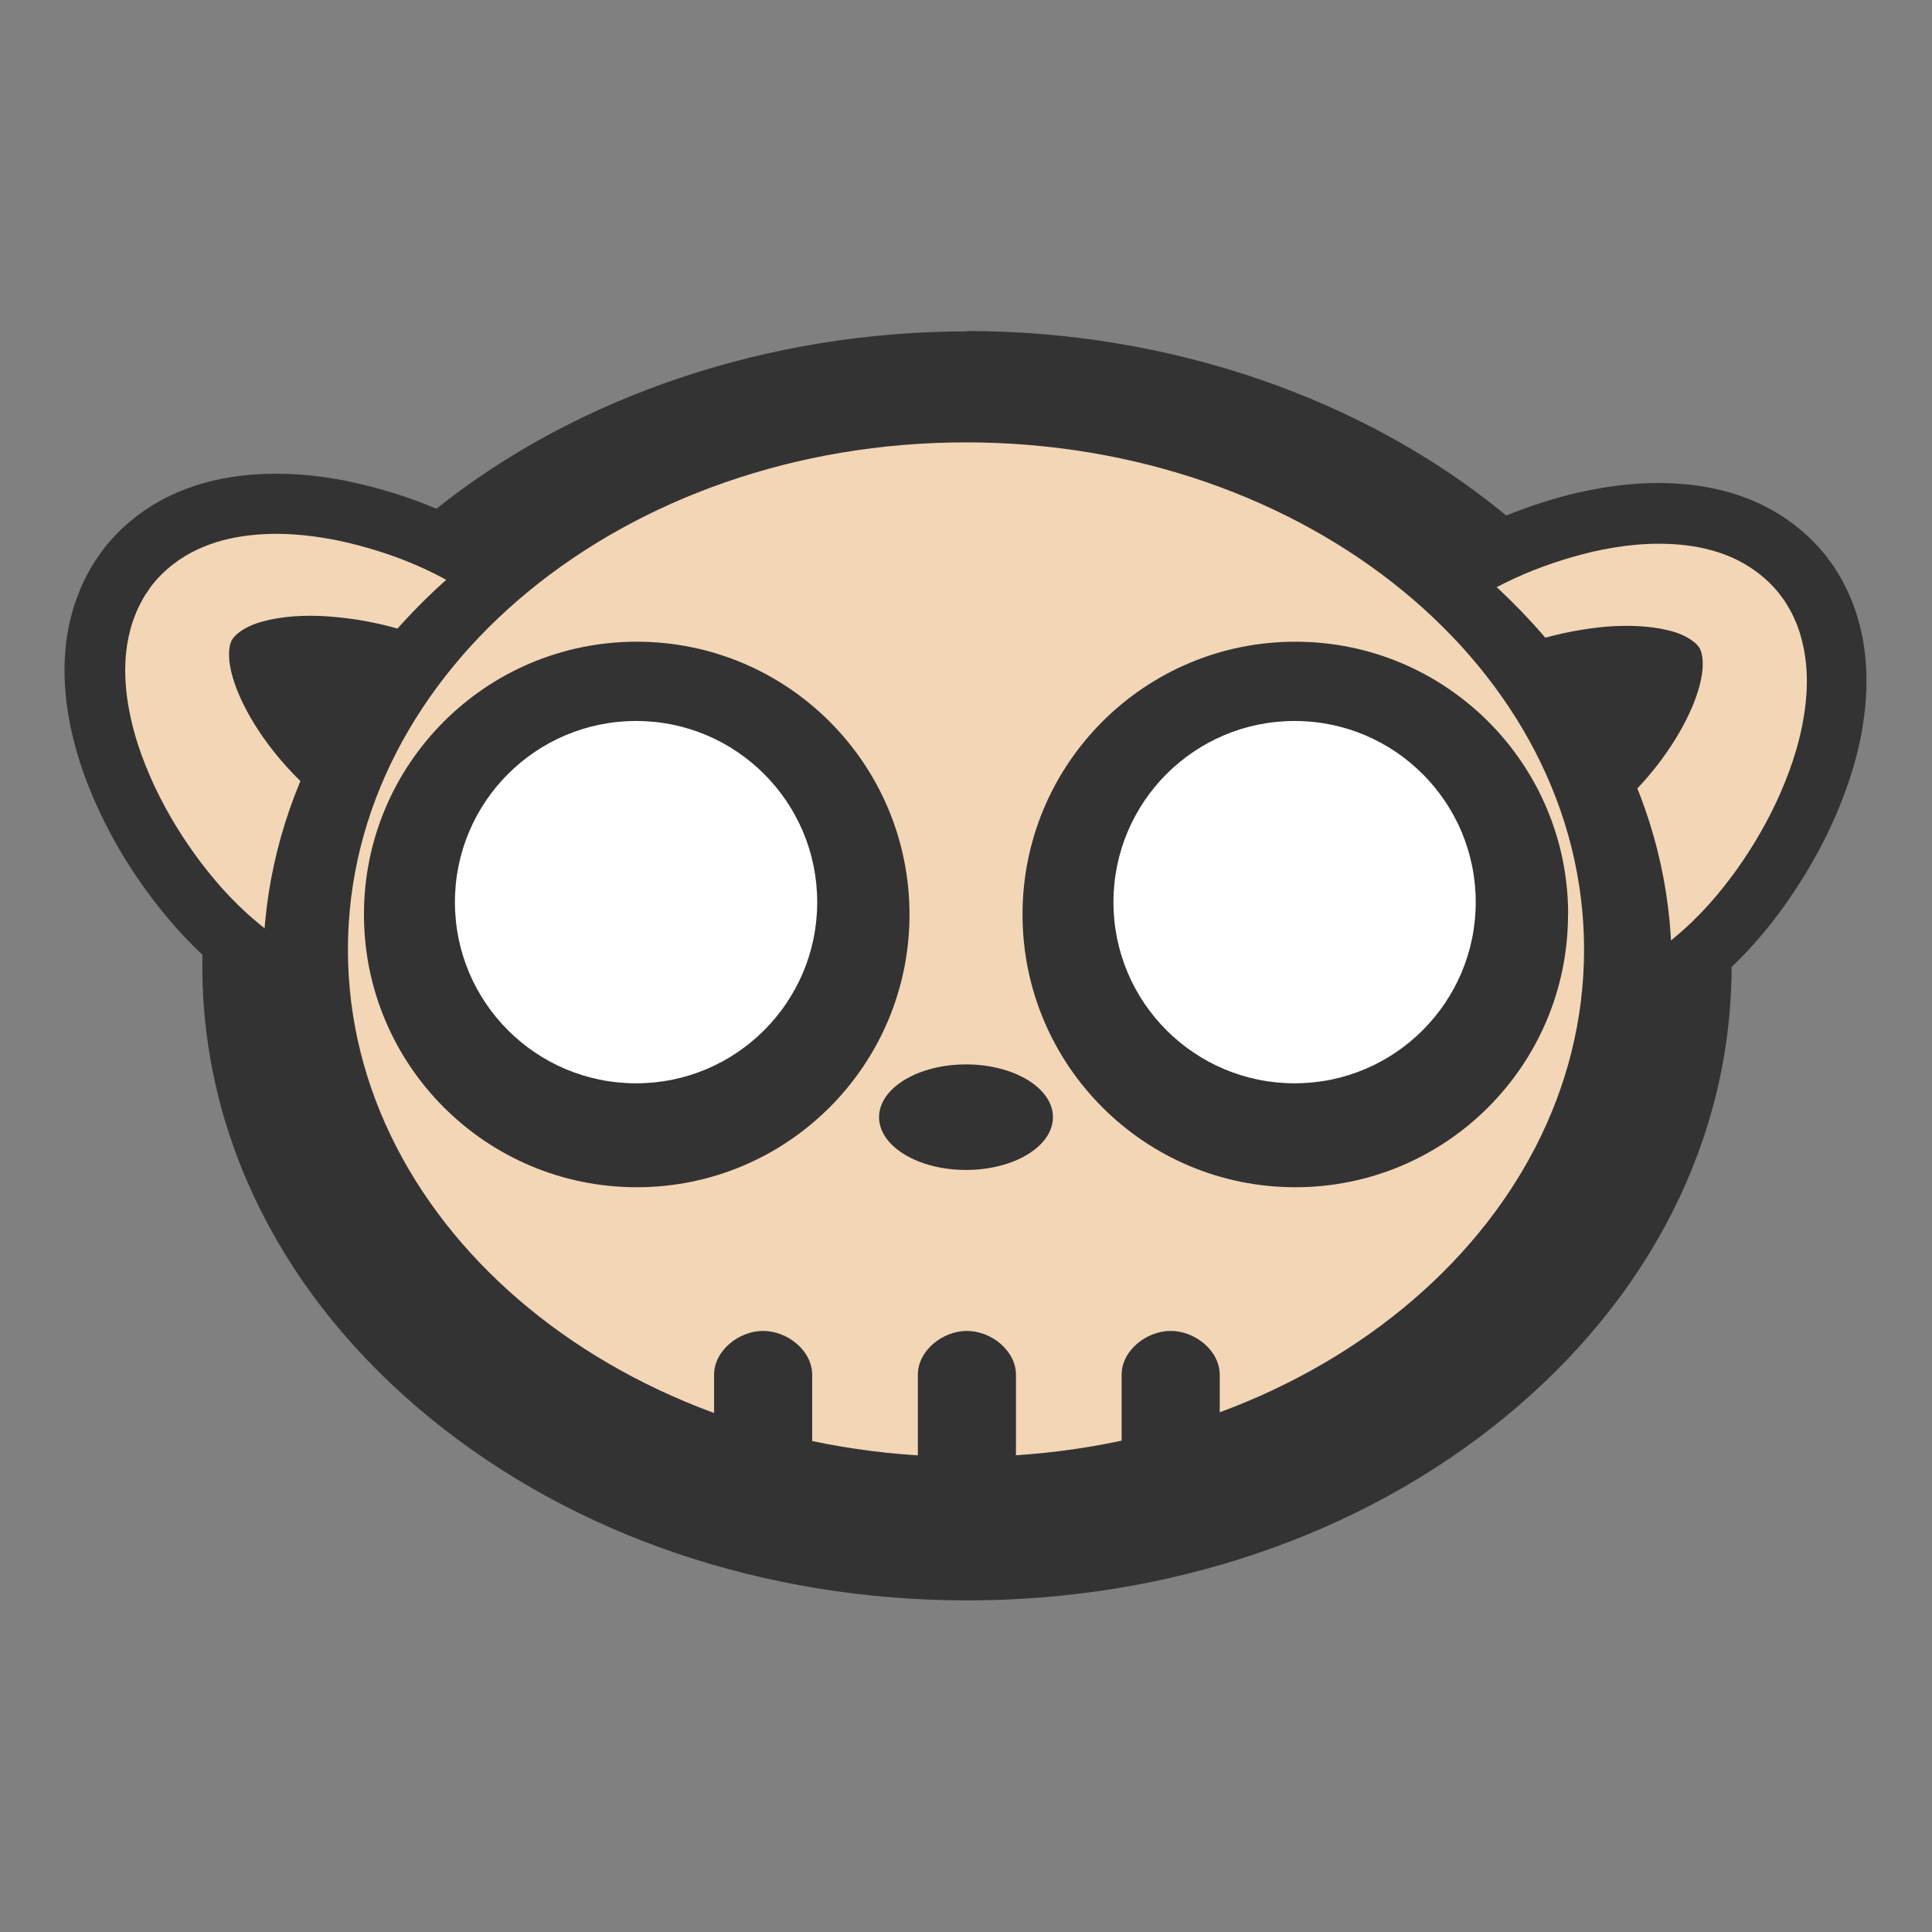 <?xml version="1.0" encoding="utf-8"?>
<!-- Generator: Adobe Illustrator 16.0.0, SVG Export Plug-In . SVG Version: 6.00 Build 0)  -->
<!DOCTYPE svg PUBLIC "-//W3C//DTD SVG 1.1//EN" "http://www.w3.org/Graphics/SVG/1.1/DTD/svg11.dtd">
<svg version="1.1" id="Layer_1" xmlns="http://www.w3.org/2000/svg" xmlns:xlink="http://www.w3.org/1999/xlink" x="0px" y="0px"
	 width="256px" height="256px" viewBox="0 0 256 256" enable-background="new 0 0 256 256" xml:space="preserve">
<rect x="0" y="0" width="256" height="256" fill="#808080" stroke="none"/>
<path fill="#333333" d="M128.192,208.08c-53.67,0-97.334-35.926-97.334-80.084c0-1.04,0.027-2.11,0.082-3.2
	c-2.67-2.296-5.094-4.91-7.52-8.093c-2.62-3.464-4.753-6.977-6.538-10.754c-2.143-4.6-3.412-8.71-4.003-12.96
	c-0.39-2.98-0.38-5.67,0.03-8.25c0.21-1.2,0.55-2.9,1.28-4.69c0.39-1.05,0.96-2.11,1.28-2.67c0.35-0.63,0.52-0.88,0.76-1.21
	c0.07-0.09,0.15-0.21,0.36-0.54l0.08-0.14l0.09-0.13c2.52-3.33,5.63-5.22,7.79-6.21c2.32-1.07,4.84-1.77,7.69-2.13
	c1.45-0.18,2.9-0.27,4.36-0.27c2.7,0,5.44,0.28,8.62,0.89c4.76,0.99,9.19,2.47,13.24,4.4c18.27-15.36,43.5-24.14,69.72-24.14
	c26.809,0,52.44,9.12,70.79,25.1c3.44-1.59,7.16-2.86,11.1-3.81c3.601-0.8,6.66-1.16,9.701-1.16c1.09,0,2.189,0.05,3.27,0.15
	c2.9,0.29,5.439,0.92,7.79,1.92c2.22,0.95,5.37,2.76,7.97,5.99l0.09,0.11l0.08,0.11c0.221,0.32,0.32,0.44,0.391,0.53
	c0.279,0.35,0.439,0.59,0.84,1.24c0.539,0.9,1.02,1.83,1.34,2.61c0.59,1.36,1.029,2.81,1.391,4.57c0.5,2.61,0.59,5.3,0.289,8.28
	c-0.47,4.27-1.619,8.41-3.63,13.07c-1.649,3.79-3.69,7.36-6.22,10.93c-2.551,3.54-5.08,6.38-7.891,8.86
	c0.021,0.53,0.021,1.06,0.021,1.57c0,44.15-43.66,80.08-97.33,80.08L128.192,208.08z"/>
<path fill="#333333" d="M211.973,87.2c2.245,3.12,4.229,6.36,5.937,9.698c0.229-0.344,0.45-0.69,0.659-1.037
	c1.291-2.09,2.25-4.2,2.701-5.93c0.239-0.87,0.299-1.52,0.299-1.91c-0.31-0.17-0.81-0.39-1.52-0.55c-1.29-0.32-2.83-0.48-4.51-0.48
	c-0.83,0-1.689,0.04-2.58,0.11c-0.34,0.04-0.68,0.07-1.02,0.11L211.973,87.2z"/>
<path fill="#333333" d="M34.35,86.813c0.01,0.392,0.09,1.026,0.343,1.87c0.507,1.727,1.53,3.812,2.89,5.897
	c0.376,0.57,0.777,1.138,1.198,1.7c1.89-3.592,4.09-7.065,6.6-10.398c-0.82-0.104-1.66-0.183-2.49-0.236
	c-0.57-0.033-1.17-0.052-1.77-0.052c-1.98,0-3.78,0.208-5.19,0.6c-0.74,0.193-1.25,0.435-1.56,0.62L34.35,86.813z"/>
<path fill="#333333" d="M128.192,51.918c27.953,0,53.027,10.02,70.13,25.888c3.979-2.1,8.25-3.635,12.693-4.698
	c2.793-0.62,5.686-1.057,8.771-1.057c0.952,0,1.923,0.05,2.914,0.14c2.102,0.21,4.315,0.65,6.592,1.62
	c2.254,0.97,4.601,2.56,6.403,4.81c0.714,1.02,0.507,0.59,1.072,1.54c0.45,0.75,0.854,1.52,1.092,2.11
	c0.561,1.28,0.9,2.55,1.16,3.82c0.48,2.51,0.451,4.88,0.23,7.08c-0.482,4.41-1.757,8.26-3.32,11.9
	c-1.582,3.62-3.531,6.99-5.812,10.21c-2.31,3.21-4.91,6.26-8.349,9.09l-0.279,0.23c-0.022,0.02-0.049,0.04-0.072,0.06
	c0.061,1.12,0.098,2.25,0.098,3.38c0,42.029-41.775,76.09-93.323,76.09c-51.545,0-93.334-34.061-93.334-76.08
	c0-1.68,0.07-3.34,0.2-4.99c-3.45-2.7-6.1-5.63-8.47-8.73c-2.38-3.14-4.41-6.46-6.1-10.04c-1.67-3.58-3.05-7.41-3.66-11.79
	c-0.29-2.19-0.38-4.55,0.02-7.07c0.22-1.28,0.53-2.57,1.06-3.86c0.21-0.59,0.6-1.38,1.03-2.14c0.53-0.95,0.35-0.51,1.02-1.57
	c1.74-2.3,4.03-3.96,6.27-4.99c2.24-1.03,4.44-1.53,6.53-1.8c1.31-0.16,2.6-0.23,3.85-0.23c2.73,0,5.33,0.34,7.86,0.82
	c5.13,1.07,10.04,2.79,14.58,5.26c17.07-15.33,41.72-24.95,69.12-24.95"/>
<path fill="#333333" d="M39.79,103.5c3.04-7.285,7.403-14.072,12.85-20.18c-3.126-0.9-6.36-1.443-9.526-1.65
	c-0.68-0.04-1.355-0.06-2.025-0.06c-2.25,0-4.41,0.23-6.27,0.75c-2.48,0.643-4,1.91-4.26,2.78c-0.32,0.82-0.4,2.46,0.28,4.717
	c0.64,2.203,1.87,4.63,3.37,6.928c1.57,2.38,3.51,4.71,5.57,6.72"/>
<path fill="#333333" d="M216.93,104.489c1.879-1.98,3.609-4.23,5.02-6.51c1.439-2.33,2.6-4.81,3.18-7.03
	c0.62-2.27,0.48-3.91,0.141-4.72c-0.291-0.87-1.851-2.09-4.34-2.66c-1.621-0.41-3.48-0.58-5.4-0.58c-0.961,0-1.94,0.04-2.91,0.12
	c-2.61,0.25-5.26,0.73-7.85,1.45c5.17,6.05,9.289,12.75,12.149,19.91"/>
<path fill="#333333" d="M128.159,43.909c-26.23,0-51.54,8.51-70.33,23.5c-3.68-1.56-7.61-2.78-11.74-3.64l-0.07-0.02l-0.06-0.02
	c-3.43-0.66-6.4-0.96-9.36-0.96c-1.61,0-3.24,0.09-4.81,0.29h-0.06c-3.26,0.42-6.16,1.23-8.86,2.47c-3.7,1.7-6.92,4.27-9.31,7.43
	l-0.19,0.26l-0.18,0.271c-0.09,0.13-0.14,0.22-0.18,0.27c-0.4,0.54-0.66,0.94-1.07,1.67c-0.36,0.63-1.03,1.88-1.51,3.17
	c-0.87,2.12-1.27,4.07-1.49,5.37l-0.02,0.07l-0.01,0.07c-0.47,2.96-0.48,6.02-0.05,9.35l0.01,0.03l0.01,0.04
	c0.64,4.65,2.02,9.12,4.33,14.07c1.92,4.06,4.19,7.81,6.97,11.48c2.17,2.85,4.33,5.27,6.65,7.43c-0.01,0.49-0.02,0.98-0.02,1.47
	c0,22.77,10.75,44.08,30.28,60c19.05,15.53,44.28,24.08,71.05,24.08s52-8.56,71.041-24.09c19.469-15.88,30.219-37.119,30.27-59.84
	c2.49-2.37,4.8-5.05,7.09-8.24l0.02-0.03l0.01-0.03c2.69-3.8,4.851-7.6,6.611-11.62c2.189-5.08,3.439-9.59,3.939-14.23l0.01-0.04
	v-0.04c0.34-3.36,0.23-6.43-0.33-9.38l-0.01-0.05l-0.01-0.05c-0.42-2.03-0.93-3.73-1.631-5.34c-0.529-1.28-1.239-2.52-1.619-3.15
	c-0.44-0.73-0.7-1.12-1.11-1.63c-0.05-0.05-0.11-0.13-0.239-0.33l-0.15-0.22l-0.17-0.21c-3.11-3.87-6.871-6.03-9.48-7.15
	c-2.77-1.17-5.689-1.9-8.96-2.22h-0.069c-1.201-0.11-2.42-0.17-3.641-0.17c-3.34,0-6.67,0.4-10.5,1.25l-0.061,0.01l-0.069,0.01
	c-3.32,0.79-6.49,1.81-9.49,3.04c-18.899-15.59-44.63-24.45-71.47-24.45L128.159,43.909z"/>
<path fill="#333333" d="M62.51,83.46c0,0-31.134-10.858-37.233-2c-6.09,8.853,7.293,30.075,17.734,37.27c0,0-6.1-22.847,19.5-35.27
	H62.51z"/>
<path fill="#F2D6B6" d="M60.49,86.538c-5.23-2.967-11.42-4.5-17.355-4.884c-2.95-0.172-5.88,0.017-8.29,0.686
	c-2.476,0.644-4,1.91-4.26,2.78c-0.315,0.82-0.403,2.46,0.278,4.718c0.646,2.202,1.87,4.63,3.37,6.927
	c3.005,4.56,7.347,8.953,11.407,11.204c4.465,2.48,6.068,8.1,3.584,12.56c-2.482,4.46-8.107,6.06-12.56,3.58
	c-0.41-0.23-0.786-0.48-1.138-0.75l-0.324-0.25c-3.516-2.73-6.21-5.7-8.604-8.85c-2.377-3.15-4.412-6.46-6.102-10.04
	c-1.67-3.59-3.047-7.41-3.658-11.8c-0.285-2.19-0.377-4.55,0.02-7.08c0.226-1.28,0.53-2.57,1.062-3.86
	c0.213-0.59,0.598-1.38,1.03-2.15c0.532-0.95,0.347-0.51,1.02-1.57c1.74-2.3,4.034-3.96,6.272-4.99c2.244-1.03,4.445-1.53,6.535-1.8
	c4.19-0.51,8.033-0.12,11.715,0.59c7.275,1.52,14.13,4.29,20.06,8.77c1.622,1.24,1.946,3.55,0.706,5.18
	c-1.126,1.5-3.177,1.88-4.77,0.97L60.49,86.538z"/>
<path fill="#333333" d="M193.333,85.47c-11.567-5.205,30.813-11.735,37.16-3.058c6.348,8.683-3.923,27.014-14.154,34.496
	c0,0,2.94-19.743-23.01-31.438H193.333z"/>
<path fill="#F2D6B6" d="M191.214,82.453c5.79-4.65,12.57-7.614,19.804-9.344c3.651-0.82,7.479-1.31,11.684-0.93
	c2.109,0.21,4.32,0.64,6.6,1.61c2.26,0.97,4.6,2.56,6.41,4.81c0.721,1.02,0.51,0.59,1.07,1.53c0.449,0.74,0.859,1.52,1.09,2.1
	c0.57,1.28,0.9,2.55,1.16,3.82c0.48,2.51,0.46,4.87,0.23,7.08c-0.48,4.4-1.75,8.26-3.32,11.89c-1.58,3.62-3.53,6.98-5.811,10.2
	c-2.311,3.2-4.91,6.26-8.35,9.09l-0.27,0.22c-3.941,3.24-9.761,2.67-13-1.27c-3.24-3.94-2.671-9.77,1.27-13
	c0.359-0.29,0.77-0.58,1.15-0.81c4-2.38,8.219-6.89,11.08-11.53c1.439-2.34,2.6-4.82,3.18-7.03c0.619-2.27,0.479-3.91,0.149-4.72
	c-0.28-0.86-1.85-2.09-4.34-2.66c-2.42-0.6-5.36-0.7-8.31-0.46c-5.92,0.56-12.061,2.27-17.211,5.39c-1.739,1.06-4.01,0.5-5.069-1.24
	c-0.97-1.6-0.58-3.66,0.85-4.8L191.214,82.453z"/>
<path fill="#333333" d="M221.516,127.996c0,42.023-41.775,76.084-93.323,76.084c-51.545,0-93.334-34.061-93.334-76.084
	c0-42.016,41.78-76.077,93.33-76.077c51.54-0.01,93.32,34.06,93.32,76.07L221.516,127.996z"/>
<path fill="#F2D6B6" d="M209.896,125.837c0,37.114-36.67,67.21-81.899,67.21c-45.227,0-81.895-30.097-81.895-67.21
	c0-37.12,36.668-67.22,81.895-67.22C173.227,58.617,209.896,88.717,209.896,125.837z"/>
<path fill="#333333" d="M207.773,121.17c0,19.964-16.18,36.145-36.143,36.145s-36.14-16.181-36.14-36.145
	c0-19.965,16.18-36.14,36.149-36.14c19.971,0,36.15,16.176,36.15,36.14H207.773z M120.514,121.17
	c0,19.964-16.177,36.145-36.14,36.145c-19.97,0-36.148-16.181-36.148-36.145c0-19.965,16.178-36.14,36.146-36.14
	c19.965,0,36.14,16.176,36.14,36.14H120.514z"/>
<path fill="#FFFFFF" d="M108.284,119.542c0,13.254-10.74,24.002-24,24.002c-13.262,0-24.004-10.748-24.004-24.002
	c0-13.26,10.742-24.008,24.004-24.008C97.544,95.534,108.284,106.284,108.284,119.542z M80.612,112.61
	c0,4.527-3.664,8.185-8.186,8.185c-4.522,0-8.186-3.657-8.186-8.184c0-4.51,3.664-8.17,8.186-8.17c4.522,0,8.186,3.67,8.186,8.18
	V112.61z M89.634,121.45c0,2.115-1.734,3.837-3.85,3.837c-2.123,0-3.848-1.722-3.848-3.837c0-2.134,1.725-3.848,3.848-3.848
	C87.899,117.602,89.634,119.316,89.634,121.45z M195.542,119.542c0,13.254-10.744,24.002-24,24.002
	c-13.26,0-24.004-10.748-24.004-24.002c0-13.26,10.744-24.008,24.004-24.008C184.798,95.534,195.542,106.284,195.542,119.542z
	 M167.87,112.61c0,4.527-3.666,8.185-8.188,8.185c-4.521,0-8.186-3.657-8.186-8.184c0-4.51,3.664-8.17,8.186-8.17
	c4.522,0,8.188,3.67,8.188,8.18V112.61z M176.893,121.45c0,2.115-1.734,3.837-3.853,3.837c-2.12,0-3.847-1.722-3.847-3.837
	c0-2.134,1.728-3.848,3.847-3.848C175.157,117.602,176.893,119.316,176.893,121.45z"/>
<path fill="#333333" d="M139.52,148.035c0,3.859-5.156,6.99-11.52,6.99c-6.355,0-11.52-3.131-11.52-6.99
	c0-3.865,5.165-6.996,11.52-6.996c6.363,0,11.52,3.13,11.52,6.99V148.035z M101.12,205.436c-3.216,0-6.5-2.601-6.5-5.813V182.17
	c0-3.217,3.284-5.816,6.5-5.816c3.216,0,6.5,2.601,6.5,5.816v17.453C107.62,202.836,104.336,205.436,101.12,205.436L101.12,205.436z
	 M128.12,205.436c-3.216,0-6.5-2.601-6.5-5.813V182.17c0-3.217,3.284-5.816,6.5-5.816c3.216,0,6.5,2.601,6.5,5.816v17.453
	C134.62,202.836,131.336,205.436,128.12,205.436L128.12,205.436z M155.12,205.436c-3.216,0-6.5-2.601-6.5-5.813V182.17
	c0-3.217,3.284-5.816,6.5-5.816s6.5,2.601,6.5,5.816v17.453C161.62,202.836,158.336,205.436,155.12,205.436L155.12,205.436z"/>
</svg>
